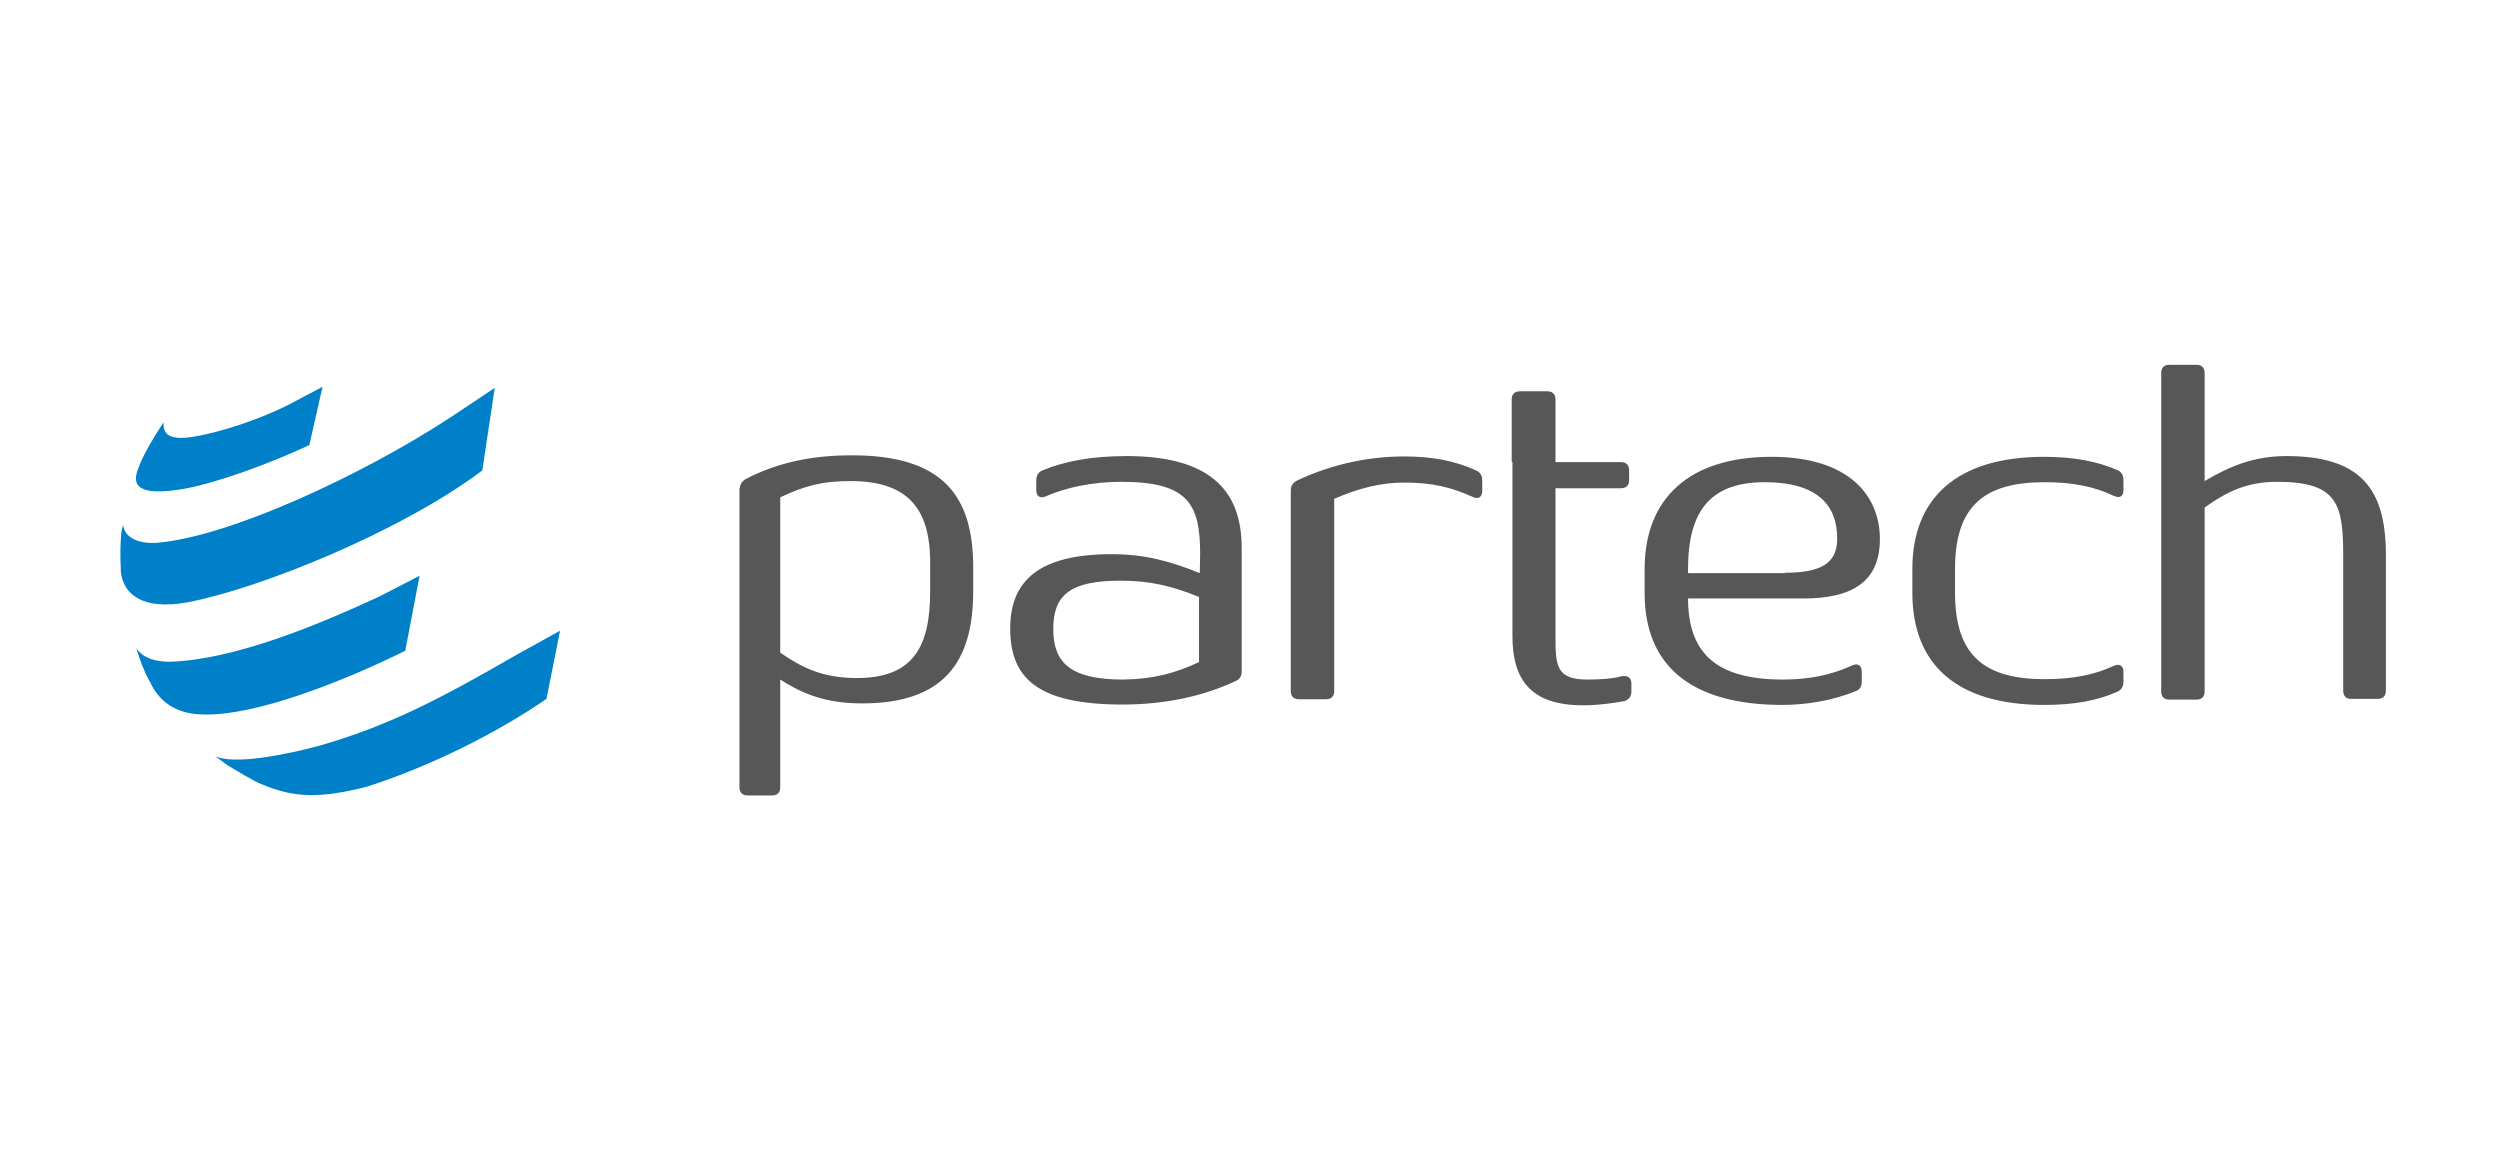 <svg width="132" height="61" viewBox="0 0 132 61" fill="none" xmlns="http://www.w3.org/2000/svg">
<path d="M53.339 33.18C53.339 30.62 54.914 29.26 58.703 29.26C60.457 29.26 61.813 29.64 63.348 30.26L63.368 29.26C63.368 26.6 62.73 25.44 59.201 25.44C57.686 25.44 56.29 25.74 55.233 26.2C54.934 26.34 54.715 26.22 54.715 25.88V25.36C54.715 25.12 54.814 24.94 55.034 24.84C56.19 24.36 57.626 24.08 59.48 24.08C63.727 24.08 65.561 25.76 65.561 28.92V35.44C65.561 35.68 65.482 35.84 65.282 35.94C63.508 36.78 61.474 37.2 59.261 37.2C54.695 37.2 53.339 35.74 53.339 33.18ZM63.308 34.96V31.52C61.853 30.92 60.657 30.66 59.161 30.66C56.489 30.66 55.612 31.42 55.612 33.22C55.612 34.98 56.509 35.88 59.301 35.88C60.916 35.86 62.052 35.54 63.308 34.96ZM77.764 26.24C76.607 25.72 75.63 25.48 74.135 25.48C72.919 25.48 71.722 25.78 70.446 26.34V36.48C70.446 36.76 70.307 36.92 70.008 36.92H68.592C68.313 36.92 68.153 36.78 68.153 36.48V25.9C68.153 25.66 68.253 25.5 68.472 25.38C70.147 24.58 72.101 24.1 74.135 24.1C75.65 24.1 76.847 24.34 77.943 24.84C78.163 24.94 78.262 25.12 78.262 25.36V25.92C78.262 26.24 78.063 26.38 77.764 26.24ZM79.817 24.38V21.1C79.817 20.82 79.957 20.66 80.256 20.66H81.692C81.971 20.66 82.13 20.8 82.13 21.1V24.4H85.58C85.859 24.4 86.018 24.54 86.018 24.84V25.34C86.018 25.62 85.879 25.78 85.58 25.78H82.13V33.56C82.13 35.12 82.15 35.88 83.805 35.88C84.523 35.88 85.121 35.84 85.64 35.7C85.939 35.66 86.138 35.78 86.138 36.08V36.52C86.138 36.76 86.018 36.94 85.759 37.02C85.121 37.14 84.324 37.24 83.586 37.24C80.794 37.24 79.857 35.86 79.857 33.58V25.76V24.4L79.817 24.38ZM94.133 35.88C95.469 35.88 96.646 35.66 97.782 35.14C98.081 35 98.301 35.12 98.301 35.46V36C98.301 36.24 98.201 36.42 97.962 36.5C96.785 36.98 95.409 37.22 94.114 37.22C89.209 37.22 86.836 35.08 86.836 31.32V30.04C86.836 26.3 89.209 24.12 93.535 24.12C97.683 24.12 99.258 26.22 99.258 28.46C99.258 30.76 97.742 31.6 95.21 31.6H89.129C89.129 34.54 90.684 35.88 94.133 35.88ZM94.233 30.24C96.067 30.24 97.005 29.8 97.005 28.44C97.005 26.68 95.968 25.46 93.176 25.46C90.385 25.46 89.129 26.9 89.129 30.02V30.26H94.233V30.24ZM107.971 35.86C109.426 35.86 110.563 35.64 111.6 35.16C111.899 35.02 112.118 35.14 112.118 35.48V36C112.118 36.24 112.018 36.42 111.799 36.52C110.742 37 109.486 37.22 107.931 37.22C103.285 37.22 100.972 35.06 100.972 31.3V30.04C100.972 26.3 103.325 24.12 107.931 24.12C109.486 24.12 110.742 24.36 111.799 24.82C112.018 24.92 112.118 25.1 112.118 25.34V25.88C112.118 26.22 111.919 26.32 111.6 26.18C110.563 25.68 109.406 25.46 107.971 25.46C104.801 25.46 103.225 26.68 103.225 30.04V31.3C103.225 34.64 104.801 35.86 107.971 35.86ZM123.722 36.48V29.46C123.722 26.68 123.503 25.44 120.233 25.44C118.618 25.44 117.541 25.98 116.405 26.8V36.5C116.405 36.78 116.265 36.94 115.966 36.94H114.551C114.271 36.94 114.112 36.8 114.112 36.5V19.7C114.112 19.42 114.252 19.26 114.551 19.26H115.966C116.245 19.26 116.405 19.4 116.405 19.7V25.4C117.661 24.66 118.957 24.08 120.712 24.08C124.56 24.08 125.975 25.72 125.975 29.28V36.46C125.975 36.74 125.836 36.9 125.537 36.9H124.161C123.902 36.92 123.722 36.76 123.722 36.48ZM39.362 25.3C40.977 24.46 42.752 24.04 44.985 24.04C49.83 24.04 51.385 26.22 51.385 29.96V31.22C51.385 34.98 49.81 37.14 45.523 37.14C43.589 37.14 42.393 36.64 41.196 35.88V41.56C41.196 41.84 41.057 42 40.758 42H39.482C39.203 42 39.043 41.86 39.043 41.56V25.82C39.083 25.58 39.163 25.42 39.362 25.3ZM44.905 25.4C43.35 25.4 42.432 25.68 41.196 26.26V34.46C42.353 35.26 43.449 35.8 45.244 35.8C48.215 35.8 49.112 34.16 49.112 31.22V29.96C49.172 27.08 48.155 25.4 44.905 25.4Z" fill="#575757"/>
<path d="M16.333 23.5L17.031 20.42L15.296 21.34C13.262 22.38 10.571 23.12 9.574 23.12C8.776 23.12 8.617 22.78 8.637 22.3C8.637 22.3 8.298 22.8 7.939 23.42C7.719 23.8 7.44 24.32 7.281 24.78C6.842 25.92 7.819 26.14 9.773 25.8C11.568 25.46 14.279 24.46 16.333 23.5ZM22.155 30.4L21.397 34.36C18.407 35.84 13.502 37.86 10.63 37.72C9.215 37.68 8.377 36.98 7.939 36.04C7.819 35.86 7.54 35.28 7.341 34.68C7.221 34.3 7.301 34.56 7.201 34.24C7.58 34.76 8.218 34.94 8.956 34.94C12.385 34.84 16.831 32.98 20.061 31.48L22.155 30.4ZM29.572 33.3L27.299 34.56C23.172 36.94 20.56 38.3 16.911 39.36C15.077 39.86 12.325 40.4 11.348 39.92C11.548 40.06 11.787 40.24 12.006 40.4C12.405 40.64 13.382 41.24 13.801 41.4C15.535 42.14 16.891 42.16 19.364 41.54C22.793 40.44 26.302 38.66 28.854 36.9L29.572 33.3ZM26.123 20.48L25.465 24.84C21.158 28.08 13.701 31.08 9.913 31.8C7.5 32.24 6.523 31.36 6.383 30.22C6.344 29.2 6.344 28.94 6.403 28.18C6.423 27.96 6.443 27.94 6.503 27.7C6.523 28.18 7.022 28.74 8.278 28.66C12.146 28.34 19.144 25.06 23.69 22.1L26.123 20.48Z" fill="#0080C9"/>
</svg>
